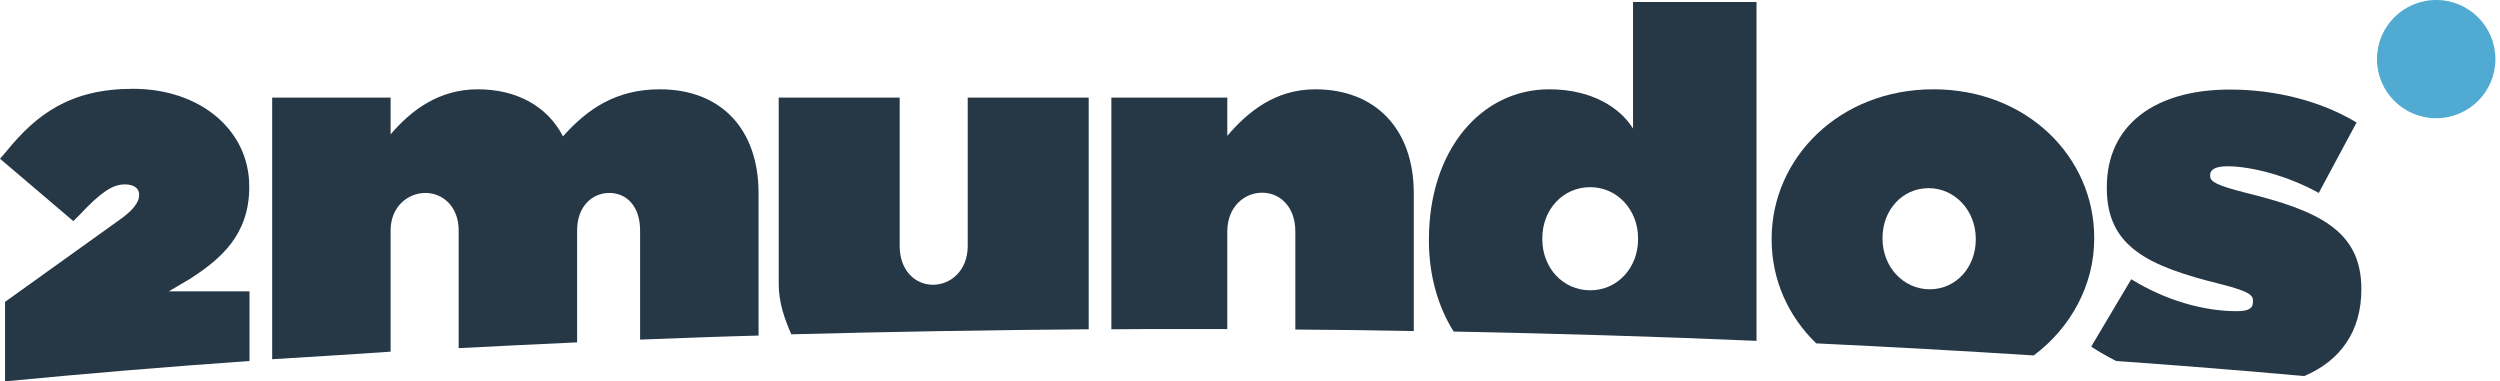 <svg width="236" height="36" viewBox="0 0 236 36" fill="none" xmlns="http://www.w3.org/2000/svg">
<g clip-path="url(#clip0_1132_1092)">
<path d="M229.977 11.161C233.064 11.161 235.567 8.662 235.567 5.58C235.567 2.498 233.064 0 229.977 0C226.889 0 224.386 2.498 224.386 5.58C224.386 8.662 226.889 11.161 229.977 11.161Z" fill="#51AAD2"/>
<path d="M211.135 29.375C208.066 29.375 204.45 28.377 201.191 26.359L197.408 32.723C198.17 33.222 198.955 33.673 199.764 34.077C205.806 34.504 211.73 34.979 217.511 35.501C220.96 34.053 222.911 31.251 222.911 27.332V27.261C222.911 21.728 218.795 19.876 211.968 18.19C209.256 17.501 208.637 17.145 208.637 16.623V16.528C208.637 15.982 209.184 15.697 210.279 15.697C212.563 15.697 216.036 16.623 218.891 18.214L222.459 11.565C219.2 9.594 214.942 8.454 210.493 8.454C203.475 8.454 198.883 11.755 198.883 17.668V17.762C198.883 23.343 202.856 25.148 209.684 26.834C212.396 27.522 212.681 27.879 212.681 28.401V28.496C212.681 29.137 212.229 29.375 211.135 29.375Z" fill="#263746"/>
<path d="M191.984 33.554C195.481 30.942 197.694 26.905 197.694 22.536V22.441C197.694 14.842 191.366 8.43 182.516 8.43C173.619 8.43 167.243 14.937 167.243 22.536V22.631C167.243 26.406 168.813 29.873 171.454 32.414C178.424 32.747 185.299 33.127 191.984 33.554ZM177.71 22.441C177.71 19.876 179.542 17.762 182.064 17.762C184.538 17.762 186.513 19.876 186.513 22.536V22.631C186.513 25.195 184.681 27.309 182.159 27.309C179.685 27.309 177.71 25.195 177.71 22.536V22.441Z" fill="#263746"/>
<path d="M165.815 32.177V0.19H154.158V12.135C152.969 10.211 150.328 8.43 146.236 8.43C139.861 8.43 134.889 14.106 134.889 22.631V22.726C134.889 26.074 135.793 29.018 137.22 31.298C146.926 31.488 156.537 31.773 165.815 32.177ZM145.594 22.488C145.594 19.781 147.545 17.668 150.114 17.668C152.683 17.668 154.634 19.828 154.634 22.488V22.583C154.634 25.29 152.683 27.404 150.114 27.404C147.545 27.404 145.594 25.29 145.594 22.583V22.488Z" fill="#263746"/>
<path d="M111.646 31.061C113.097 31.061 114.429 31.061 115.857 31.061V21.847C115.857 19.52 117.474 18.19 119.14 18.19C120.829 18.19 122.28 19.52 122.28 21.847V31.108C126.324 31.132 129.655 31.179 133.461 31.251V18.237C133.461 12.182 129.845 8.43 124.159 8.43C120.353 8.43 117.76 10.591 115.857 12.823V9.214H104.913V31.084C107.054 31.061 109.338 31.061 111.646 31.061Z" fill="#263746"/>
<path d="M102.772 31.084V9.214H91.353V23.224C91.353 25.552 89.735 26.881 88.07 26.881C86.405 26.881 84.93 25.552 84.93 23.224V9.214H73.511V26.81C73.511 28.615 74.106 30.206 74.7 31.559C83.788 31.322 93.256 31.156 102.772 31.084Z" fill="#263746"/>
<path d="M36.874 33.198V21.752C36.874 19.472 38.54 18.214 40.157 18.214C41.799 18.214 43.298 19.496 43.298 21.752V32.865C47.104 32.675 50.672 32.486 54.479 32.319V21.752C54.479 19.472 55.906 18.214 57.524 18.214C59.165 18.214 60.426 19.496 60.426 21.752V32.058C64.233 31.916 67.801 31.773 71.608 31.678V18.237C71.608 12.182 68.063 8.43 62.282 8.43C58.142 8.43 55.43 10.306 53.147 12.871C51.672 10.021 48.769 8.43 45.106 8.43C41.394 8.43 38.778 10.448 36.874 12.681V9.214H25.693V33.91C29.499 33.673 33.544 33.435 36.874 33.198Z" fill="#263746"/>
<path d="M7.541 20.256C9.492 18.166 10.634 17.406 11.776 17.406C12.18 17.406 13.132 17.501 13.132 18.38C13.132 18.641 13.156 19.425 11.348 20.707L0.476 28.496V36C7.851 35.288 15.463 34.646 23.552 34.077V27.499H15.939L17.914 26.335C20.792 24.483 23.528 22.203 23.528 17.668V17.596C23.528 12.253 18.865 8.383 12.561 8.383C6.661 8.383 3.473 10.757 0.595 14.296L0 14.984L6.923 20.873L7.541 20.256Z" fill="#263746"/>
</g>
<defs>
<clipPath id="clip0_1132_1092">
<rect width="235.567" height="36" fill="white"/>
</clipPath>
</defs>
</svg>
